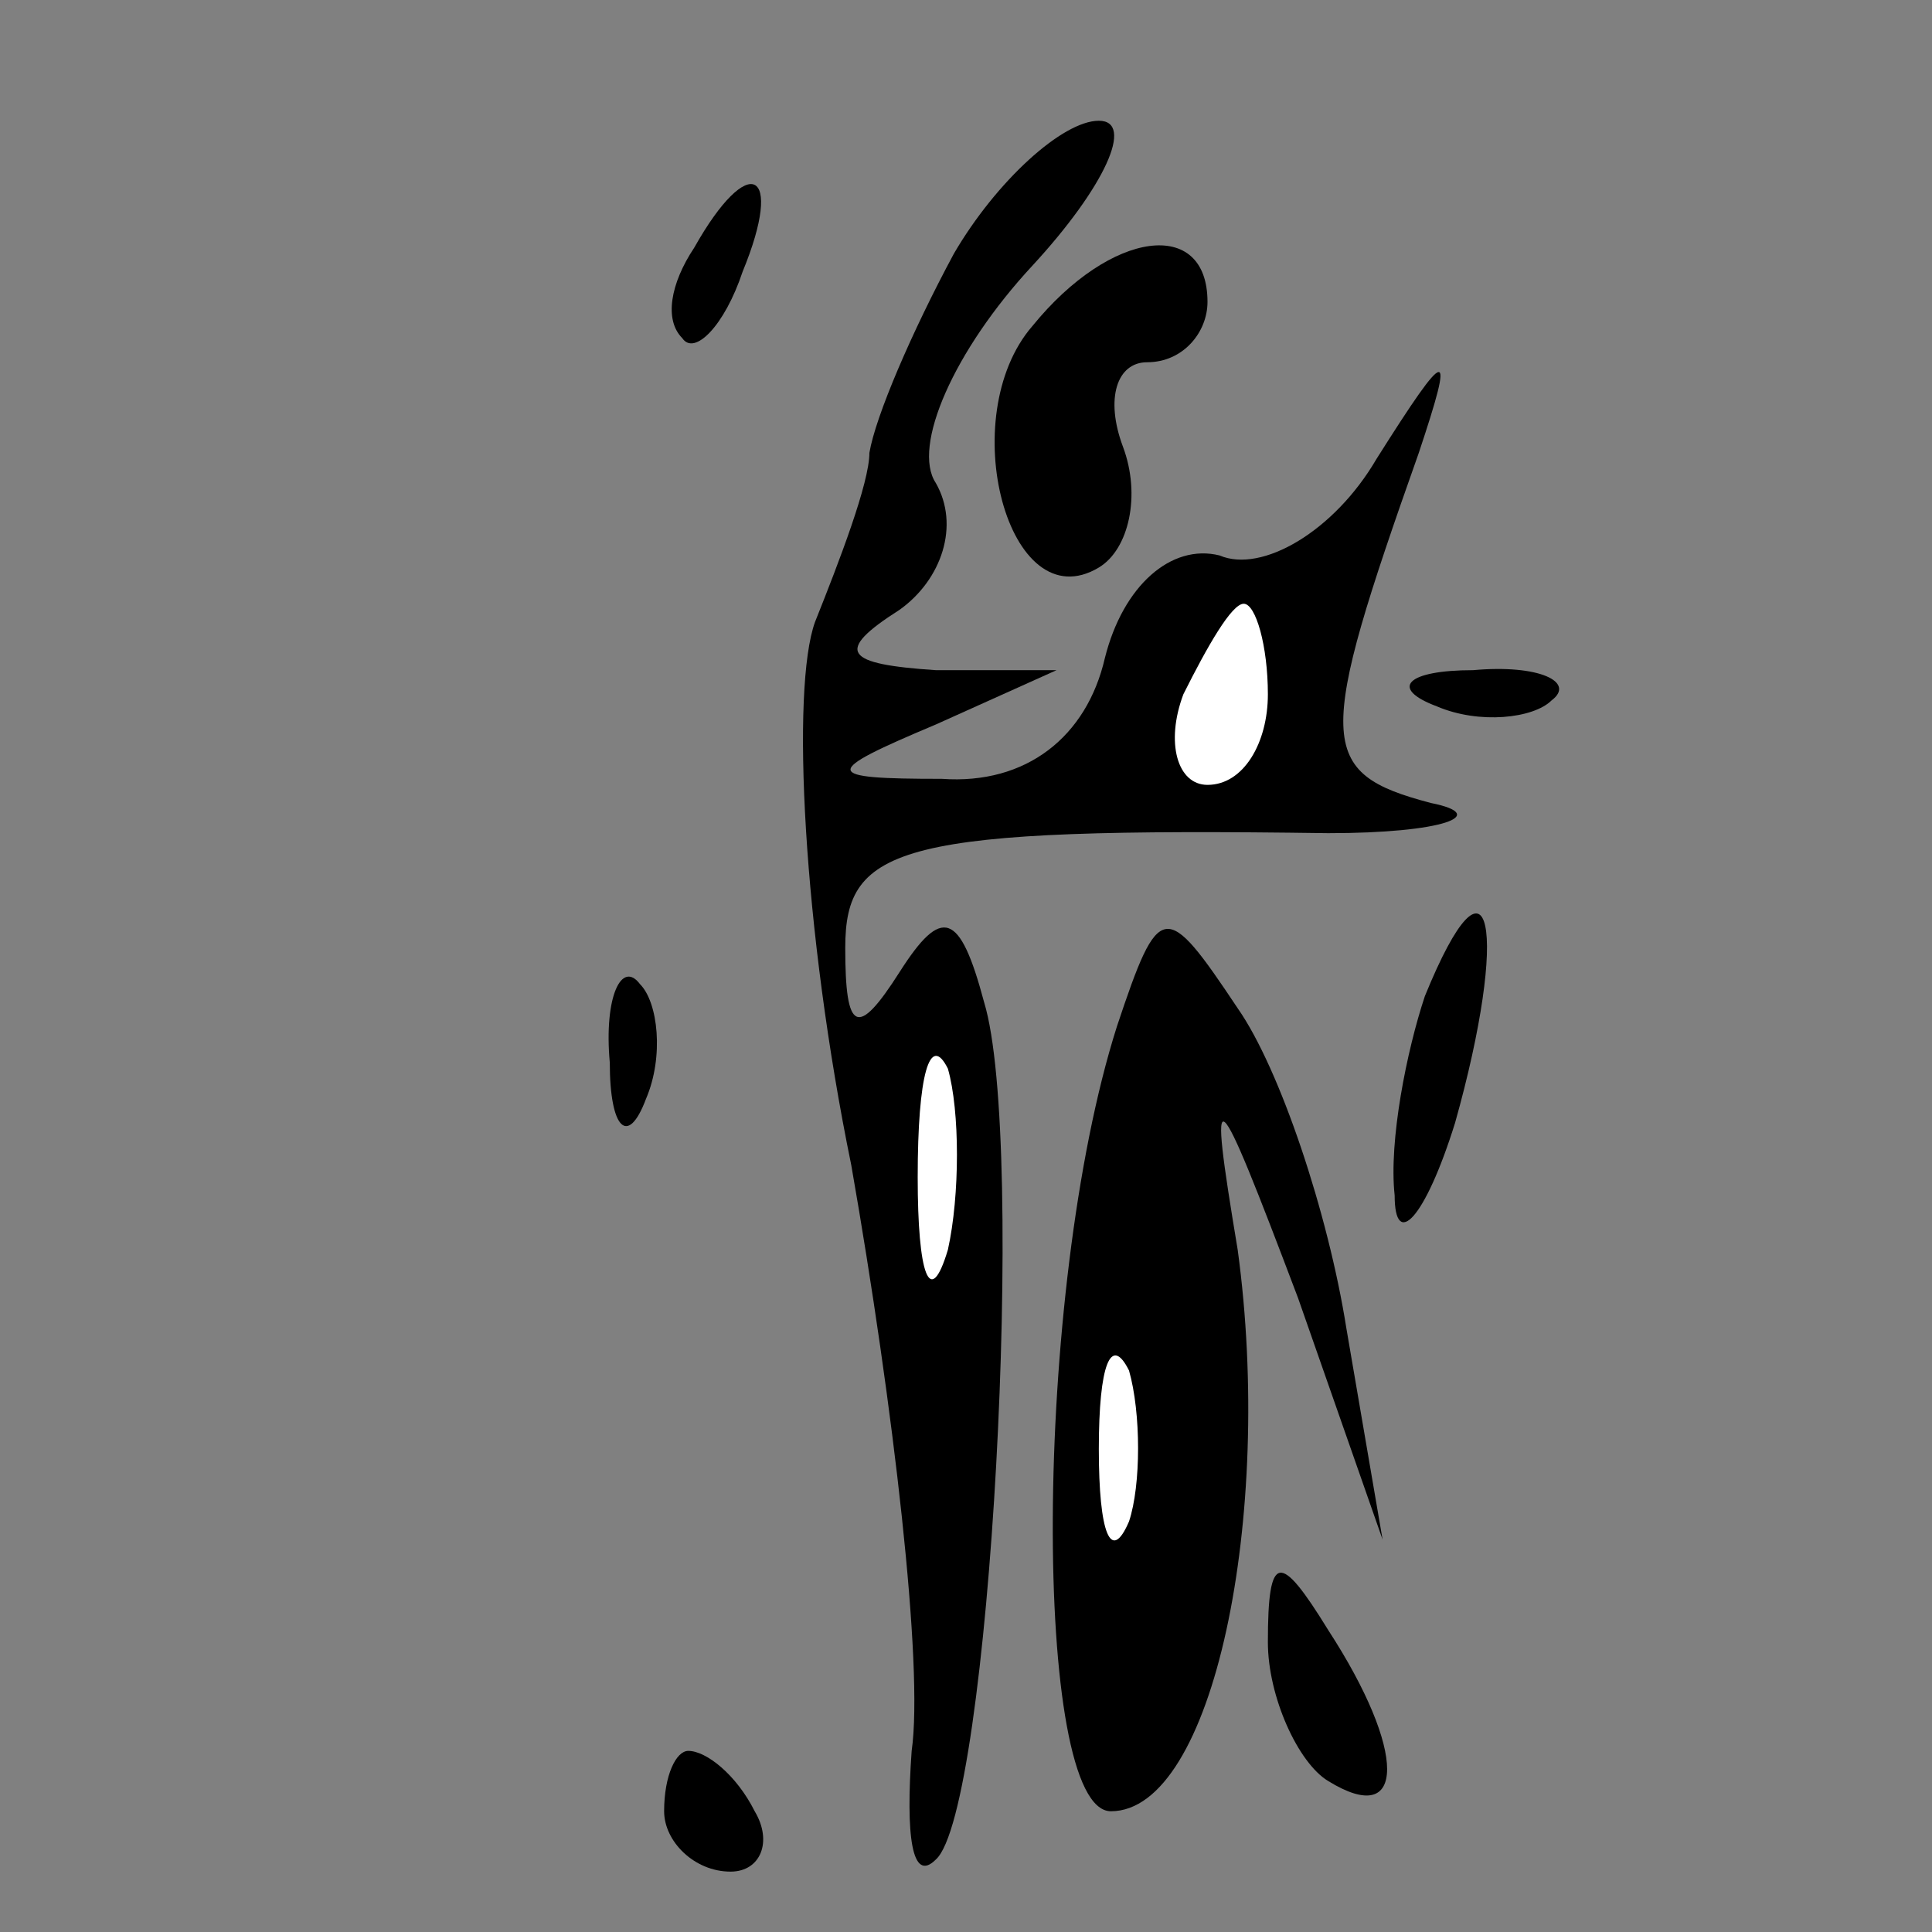 <?xml version="1.0" standalone="no"?>
<!DOCTYPE svg PUBLIC "-//W3C//DTD SVG 20010904//EN"
 "http://www.w3.org/TR/2001/REC-SVG-20010904/DTD/svg10.dtd">
<svg version="1.0" xmlns="http://www.w3.org/2000/svg"
 width="32pt" height="32pt" viewBox="0 0 32 32"
 preserveAspectRatio="xMidYMid meet">
<rect x="0" y="0" width="32" height="32" fill="#808080" stroke="none"/>
<g transform="translate(0,32) scale(0.1,-0.1)"
fill="#000000" stroke="none">
<path fill="#000000" stroke="none" d="M158 278 c-7 -13 -13 -27 -14 -33 0 -5
-5 -18 -9 -28 -4 -11 -2 -51 6 -90 7 -40 12 -83 10 -97 -1 -14 0 -22 4 -18 9
8 15 119 8 142 -4 15 -7 16 -14 5 -7 -11 -9 -10 -9 4 0 17 9 20 80 19 19 0 27
3 17 5 -19 5 -19 10 -2 58 6 18 5 18 -7 -1 -7 -12 -19 -19 -26 -16 -8 2 -16
-5 -19 -17 -3 -13 -13 -21 -27 -20 -20 0 -20 1 -1 9 l20 9 -20 0 c-15 1 -17 3
-6 10 7 5 10 14 6 21 -4 6 3 22 16 36 12 13 17 24 11 24 -6 0 -17 -10 -24 -22z"/>
<path fill="#ffffff" stroke="none" d="M210 205 c0 -8 -4 -15 -10 -15 -5 0 -7
7 -4 15 4 8 8 15 10 15 2 0 4 -7 4 -15z"/>
<path fill="#ffffff" stroke="none" d="M157 113 c-3 -10 -5 -4 -5 12 0 17 2
24 5 18 2 -7 2 -21 0 -30z"/>
<path fill="#000000" stroke="none" d="M115 279 c-4 -6 -5 -12 -2 -15 2 -3 7
2 10 11 7 17 1 20 -8 4z"/>
<path fill="#000000" stroke="none" d="M171 266 c-13 -15 -4 -49 11 -40 5 3 7
12 4 20 -3 8 -1 14 4 14 6 0 10 5 10 10 0 14 -16 12 -29 -4z"/>
<path fill="#000000" stroke="none" d="M238 203 c7 -3 16 -2 19 1 4 3 -2 6
-13 5 -11 0 -14 -3 -6 -6z"/>
<path fill="#000000" stroke="none" d="M185 150 c-14 -44 -14 -130 -1 -130 17
0 27 49 21 93 -5 30 -4 29 10 -8 l14 -40 -6 35 c-3 19 -11 43 -18 53 -12 18
-13 18 -20 -3z"/>
<path fill="#ffffff" stroke="none" d="M187 68 c-3 -7 -5 -2 -5 12 0 14 2 19
5 13 2 -7 2 -19 0 -25z"/>
<path fill="#000000" stroke="none" d="M236 155 c-3 -9 -6 -24 -5 -33 0 -9 5
-4 10 12 9 32 6 48 -5 21z"/>
<path fill="#000000" stroke="none" d="M101 144 c0 -11 3 -14 6 -6 3 7 2 16
-1 19 -3 4 -6 -2 -5 -13z"/>
<path fill="#000000" stroke="none" d="M210 48 c0 -9 5 -20 10 -23 13 -8 13 5
0 25 -8 13 -10 13 -10 -2z"/>
<path fill="#000000" stroke="none" d="M110 20 c0 -5 5 -10 11 -10 5 0 7 5 4
10 -3 6 -8 10 -11 10 -2 0 -4 -4 -4 -10z"/>
</g>
</svg>
